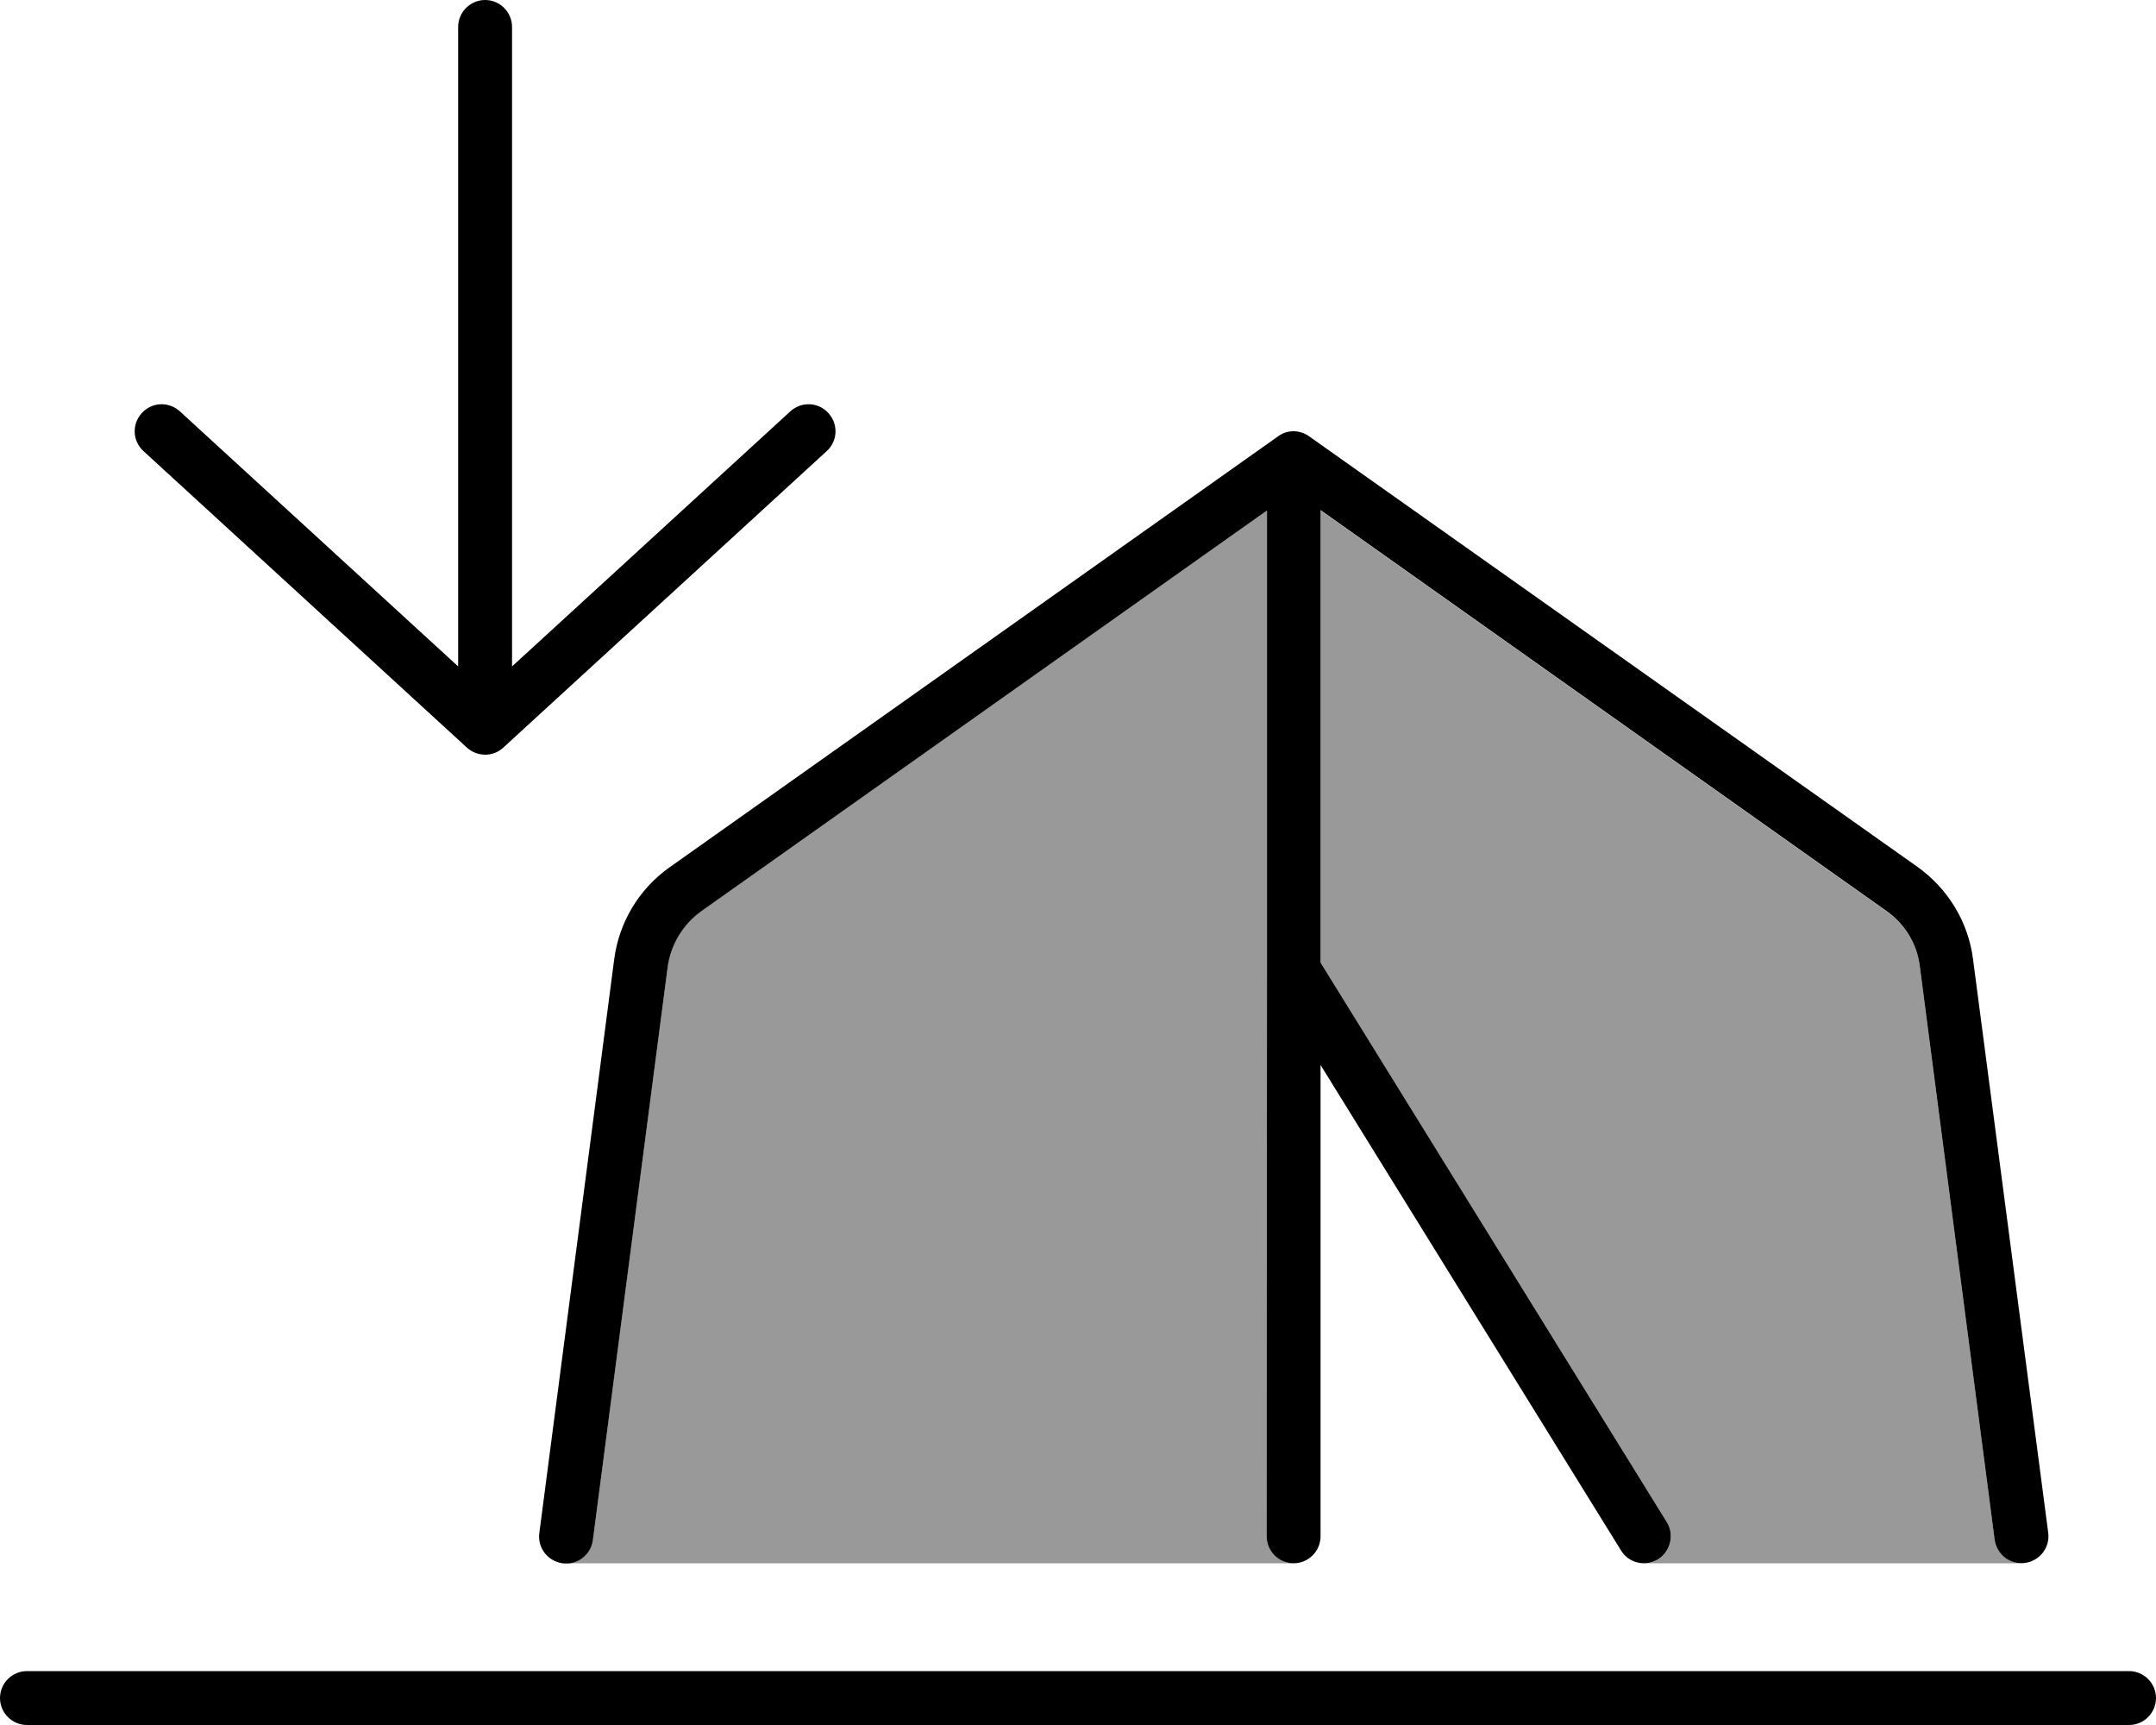 <svg xmlns="http://www.w3.org/2000/svg" viewBox="0 0 640 512"><defs><style>.fa-secondary{opacity:.4}</style></defs><path class="fa-secondary" d="M166.2 463.8c.5 .2 1 .2 1.6 .2c-.3 0-.5 0-.8-.1s-.5-.1-.8-.1zm2.1 .2c3.8-.1 7.1-3 7.7-7l22.2-170.1c.9-6.6 4.5-12.6 9.9-16.5l168-119 0 136.4L376 456c0 4.3 3.5 7.9 7.9 8l-215.6 0zM392 151.5l168 119c5.5 3.9 9.1 9.8 9.9 16.5L592.1 457c.5 3.9 3.8 6.8 7.7 7l-111.5 0c1.4 0 2.7-.4 3.9-1.2c3.8-2.3 4.9-7.3 2.6-11L392 285.7l0-134.3z"/><path class="fa-primary" d="M245.9 122.6c-3-3.3-8-3.5-11.3-.5L152 197.8 152 8c0-4.4-3.6-8-8-8s-8 3.6-8 8l0 189.8L53.4 122.1c-3.3-3-8.3-2.8-11.3 .5s-2.8 8.3 .5 11.3l96 88c3.1 2.8 7.8 2.8 10.8 0l96-88c3.3-3 3.5-8 .5-11.3zM0 504c0 4.4 3.6 8 8 8l624 0c4.4 0 8-3.6 8-8s-3.6-8-8-8L8 496c-4.4 0-8 3.6-8 8zM388.6 129.5c-2.8-2-6.5-2-9.2 0L198.8 257.4c-9.1 6.4-15.1 16.4-16.5 27.5L160.1 455c-.6 4.4 2.5 8.4 6.9 9s8.4-2.5 9-6.9l22.2-170.1c.9-6.6 4.5-12.6 9.9-16.5l168-119 0 136.4 0 .3L376 456c0 4.4 3.6 8 8 8s8-3.6 8-8l0-139.9 89.2 144.1c2.3 3.8 7.3 4.9 11 2.6s4.9-7.3 2.6-11L392 285.7l0-134.3 168 119c5.5 3.9 9.1 9.8 9.9 16.5L592.1 457c.6 4.4 4.6 7.5 9 6.9s7.5-4.6 6.9-9L585.7 284.8c-1.4-11.1-7.4-21-16.5-27.5L388.6 129.5z"/></svg>